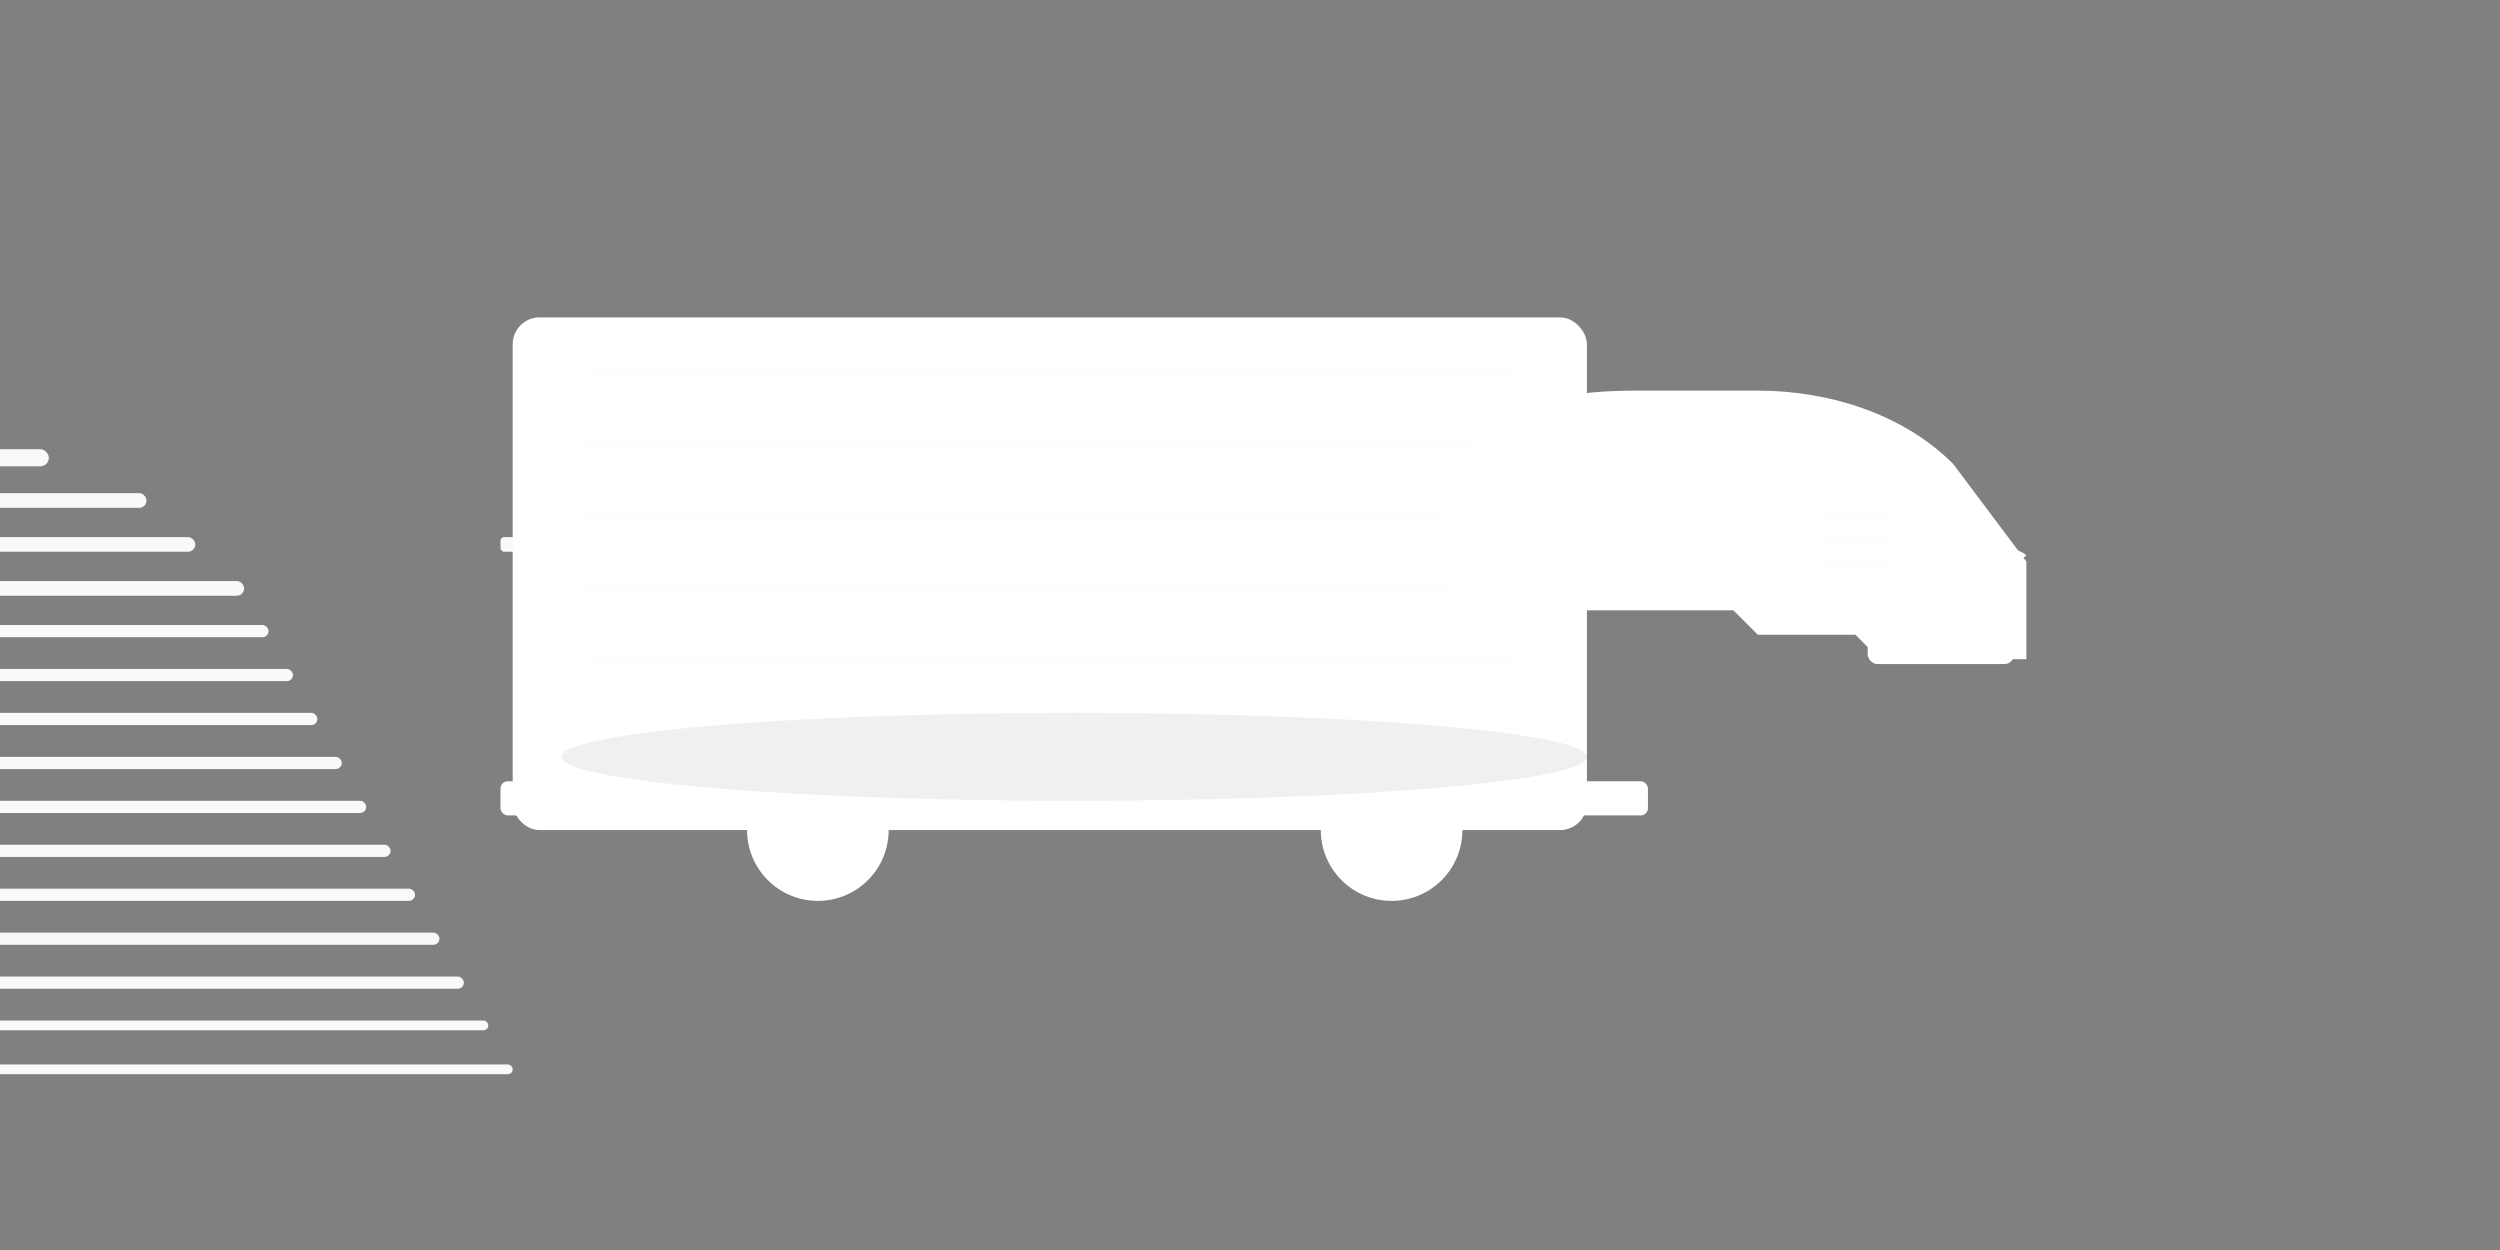 <?xml version="1.0" encoding="UTF-8"?>
<svg width="2048" height="1024" viewBox="0 0 2048 1024" xmlns="http://www.w3.org/2000/svg" role="img" aria-label="Danubria modern truck logo">
  <rect x="0" y="0" width="2048" height="1024" fill="#808080" stroke="none"/>
  <defs>
    <linearGradient id="fade" x1="0" x2="1">
      <stop offset="0" stop-color="#ffffff" stop-opacity="0.02"/>
      <stop offset="1" stop-color="#ffffff" stop-opacity="0.9"/>
    </linearGradient>
  </defs>

  <!-- Trailer long speed lines group (to the left) -->
  <g id="speed-lines" fill="#ffffff">
    <g transform="translate(120,260)">
      <rect x="-980" y="0" width="720" height="18" rx="9" opacity="0.95"/>
      <rect x="-980" y="36" width="760" height="16" rx="8" opacity="0.95"/>
      <rect x="-980" y="72" width="840" height="14" rx="7" opacity="0.95"/>
      <rect x="-980" y="108" width="900" height="14" rx="7" opacity="0.95"/>
      <rect x="-980" y="144" width="980" height="12" rx="6" opacity="0.95"/>
      <rect x="-980" y="180" width="1020" height="12" rx="6" opacity="0.95"/>
      <rect x="-980" y="216" width="1060" height="12" rx="6" opacity="0.95"/>
      <rect x="-980" y="252" width="1080" height="10" rx="5" opacity="0.95"/>
      <rect x="-980" y="288" width="1100" height="10" rx="5" opacity="0.95"/>
      <rect x="-980" y="324" width="1120" height="10" rx="5" opacity="0.95"/>
      <rect x="-980" y="360" width="1140" height="10" rx="5" opacity="0.95"/>
      <rect x="-980" y="396" width="1160" height="10" rx="5" opacity="0.95"/>
      <rect x="-980" y="432" width="1180" height="10" rx="5" opacity="0.95"/>
      <rect x="-980" y="468" width="1200" height="10" rx="5" opacity="0.95"/>
      <rect x="-980" y="504" width="1220" height="10" rx="5" opacity="0.95"/>
      <rect x="-980" y="540" width="1240" height="10" rx="5" opacity="0.95"/>
      <rect x="-980" y="576" width="1260" height="8" rx="4" opacity="0.95"/>
      <rect x="-980" y="612" width="1280" height="8" rx="4" opacity="0.95"/>
    </g>
  </g>

  <!-- Trailer body (rounded rectangle) -->
  <g id="trailer" transform="translate(420,220)">
    <rect x="0" y="40" width="880" height="420" rx="22" fill="#ffffff" />
    <g fill="#e6e6e6" opacity="0.06">
      <rect x="60" y="80" width="760" height="6" rx="3"/>
      <rect x="60" y="140" width="760" height="6" rx="3"/>
      <rect x="60" y="200" width="760" height="6" rx="3"/>
      <rect x="60" y="260" width="760" height="6" rx="3"/>
      <rect x="60" y="320" width="760" height="6" rx="3"/>
    </g>
  </g>

  <!-- Chassis and wheels -->
  <g id="chassis" transform="translate(420,220)">
    <rect x="-10" y="420" width="940" height="28" rx="6" fill="#ffffff"/>
    <g transform="translate(250,460)">
      <circle cx="0" cy="0" r="58" fill="#ffffff"/>
      <circle cx="0" cy="0" r="22" fill="#ffffff"/>
    </g>
    <g transform="translate(720,460)">
      <circle cx="0" cy="0" r="58" fill="#ffffff"/>
      <circle cx="0" cy="0" r="22" fill="#ffffff"/>
    </g>
  </g>

  <!-- Modern cab / tractor unit -->
  <g id="cab" transform="translate(1180,200) scale(1.0)">
    <path d="M0 220 C20 150 60 120 160 120 L260 120 C320 120 380 140 420 180 L480 260 L480 340 L360 340 L340 320 L260 320 L240 300 L40 300 C10 300 -10 260 0 220 Z" fill="#ffffff"/>
    <rect x="140" y="150" width="120" height="96" rx="12" fill="#ffffff" opacity="0.0" />
    <path d="M190 150 Q220 130 260 150 L260 210 Q220 190 190 210 Z" fill="#ffffff" opacity="0.98"/>
    <path d="M420 255 C430 245 470 245 480 255 C470 265 430 265 420 255 Z" fill="#ffffff"/>
    <g fill="#e6e6e6" opacity="0.06">
      <rect x="310" y="220" width="60" height="6" rx="3"/>
      <rect x="310" y="240" width="60" height="6" rx="3"/>
      <rect x="310" y="260" width="60" height="6" rx="3"/>
    </g>
    <rect x="350" y="320" width="120" height="24" rx="8" fill="#ffffff"/>
  </g>

  <rect x="410" y="440" width="24" height="12" rx="3" fill="#ffffff" opacity="0.95"/>
  <ellipse cx="880" cy="620" rx="420" ry="36" fill="#000000" opacity="0.06"/>
</svg>
